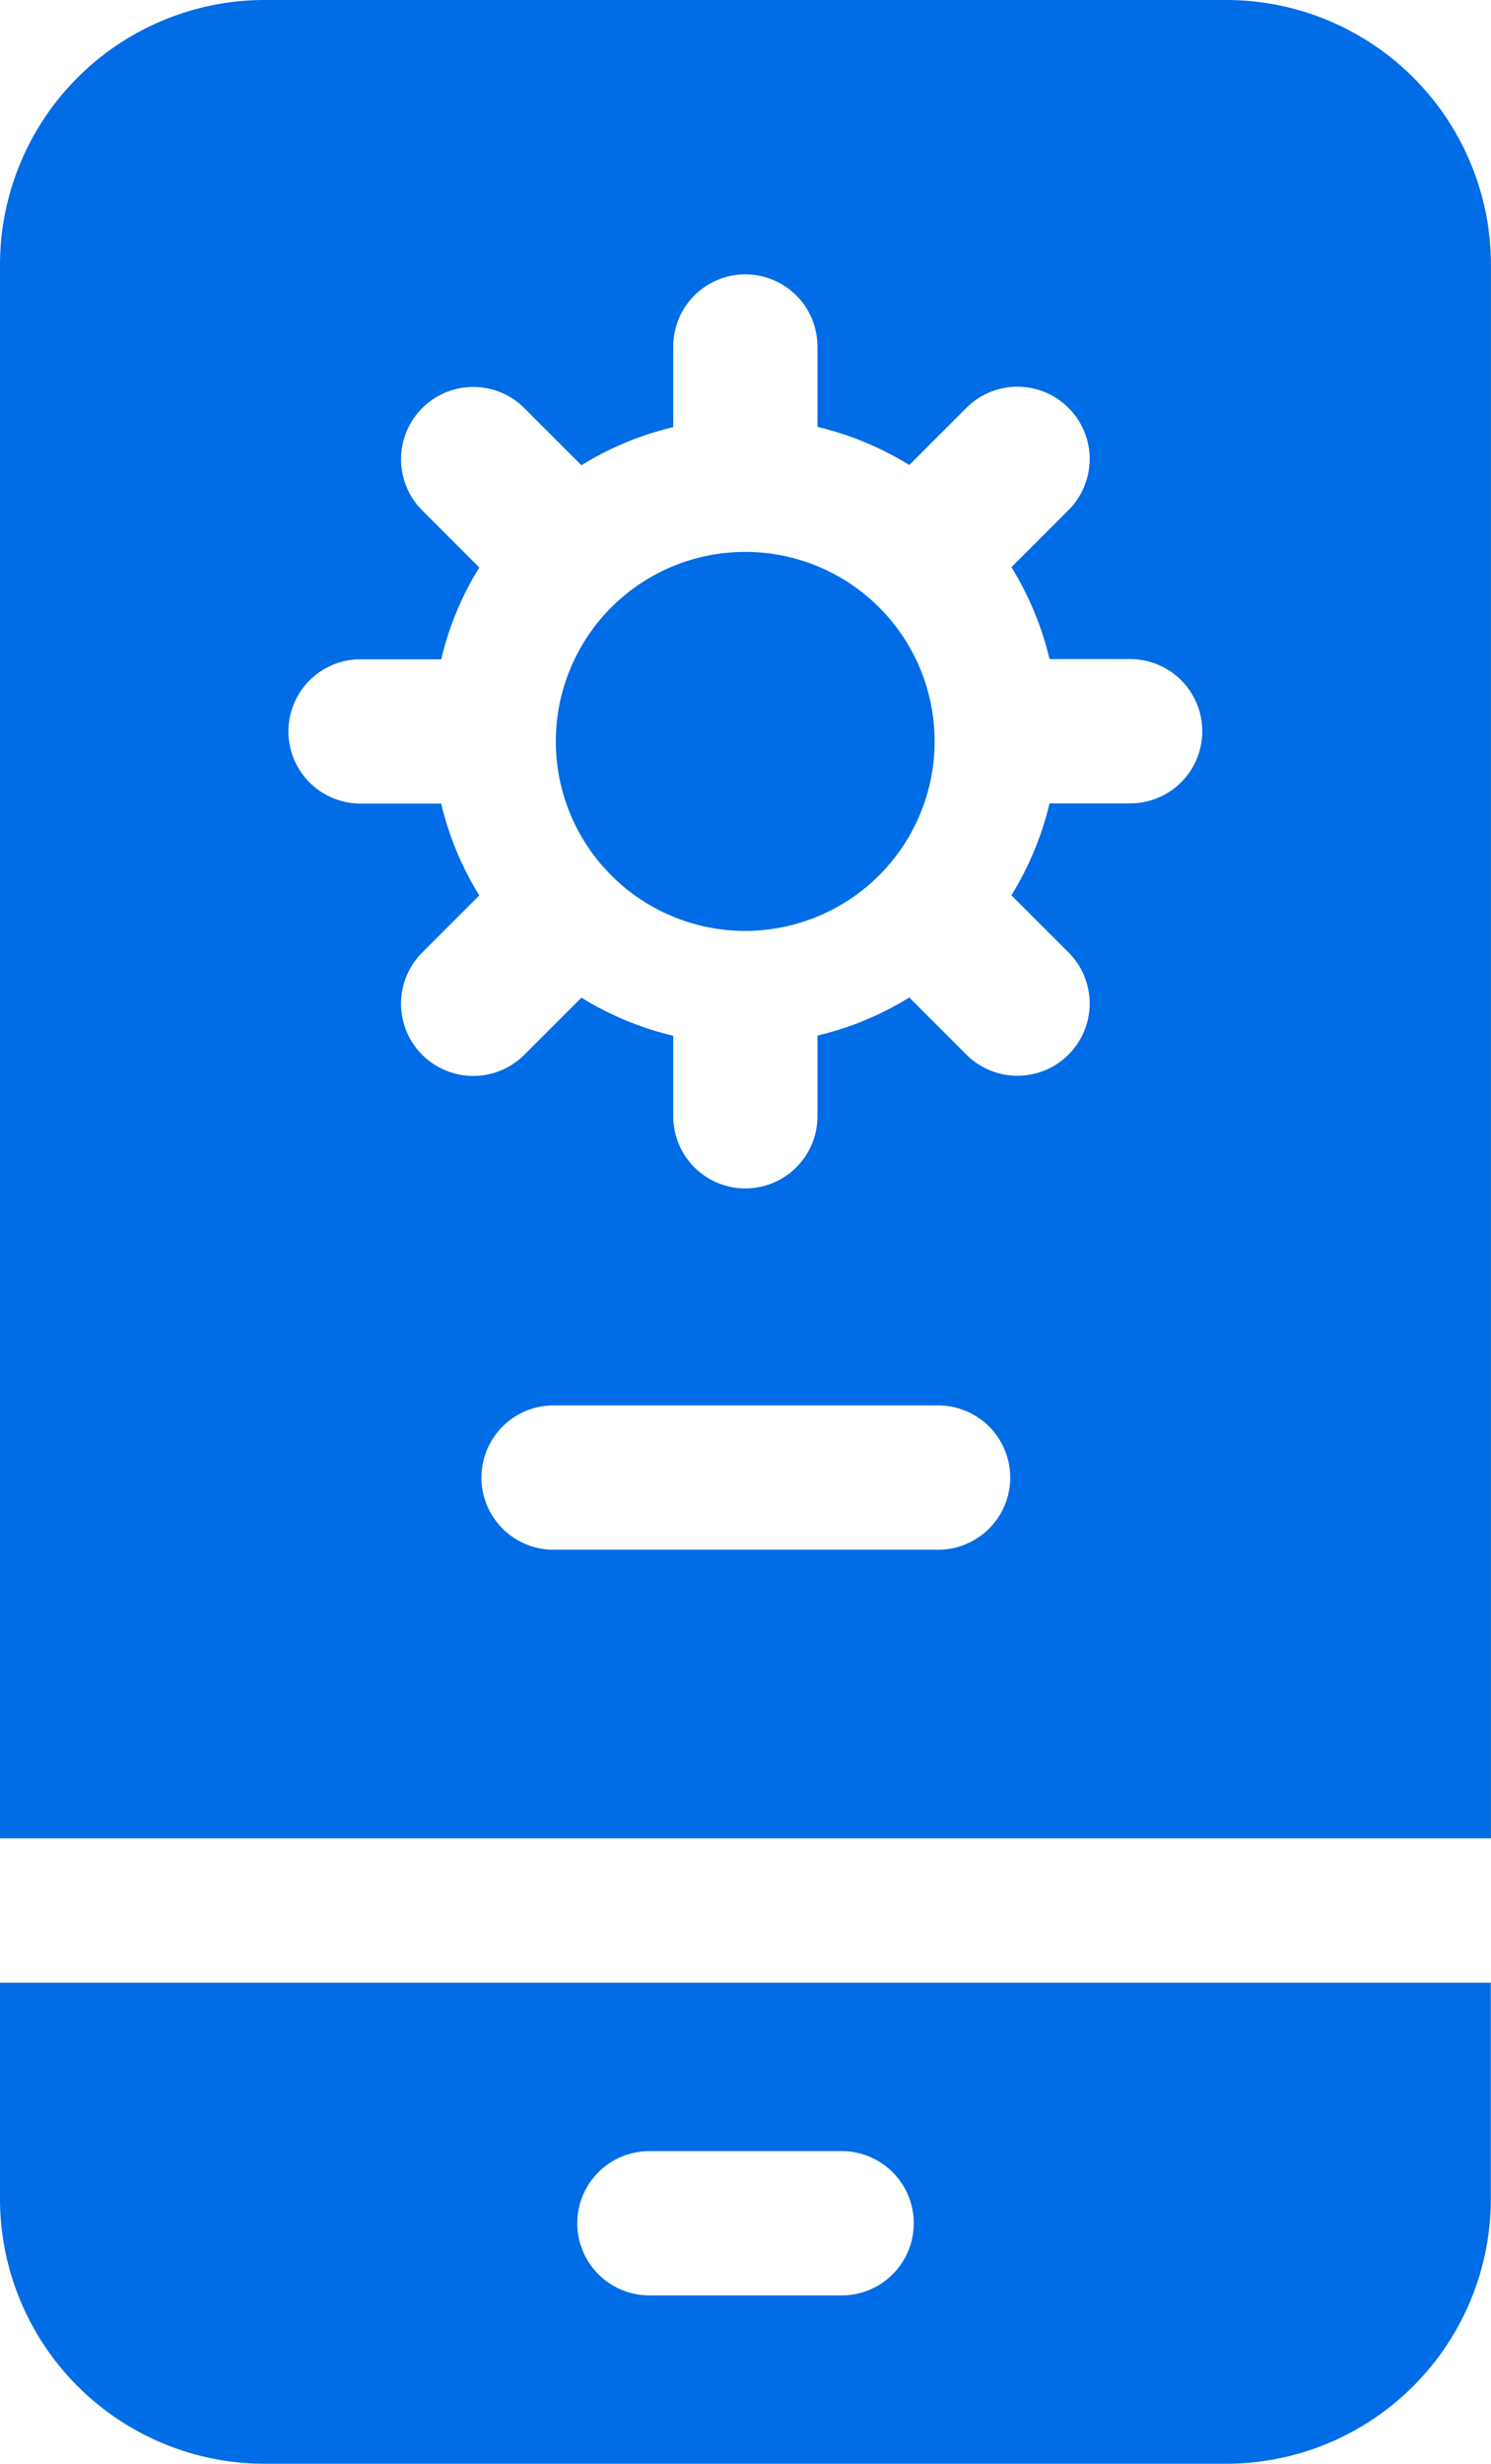 <svg xmlns="http://www.w3.org/2000/svg" width="24.813" height="40.981" viewBox="0 0 24.813 40.981">
  <g id="Group_26642" data-name="Group 26642" transform="translate(-101)">
    <path id="Path_81799" data-name="Path 81799" d="M227.3,120.152a3.152,3.152,0,1,0-3.152,3.152A3.155,3.155,0,0,0,227.3,120.152Z" transform="translate(-110.746 -107.821)" fill="#006ce5"/>
    <path id="Path_81800" data-name="Path 81800" d="M125.812,30.575V4.4a4.407,4.407,0,0,0-4.4-4.4H105.4A4.407,4.407,0,0,0,101,4.4V30.575Zm-9.2-4.8h-6.4a1.2,1.2,0,1,1,0-2.4h6.4a1.2,1.2,0,1,1,0,2.4ZM107,10.966h1.342a5.172,5.172,0,0,1,.634-1.528l-.95-.95a1.2,1.2,0,0,1,1.7-1.7l.95.95a5.173,5.173,0,0,1,1.528-.634V5.763a1.2,1.2,0,1,1,2.4,0V7.1a5.173,5.173,0,0,1,1.528.634l.95-.95a1.2,1.2,0,0,1,1.7,1.7l-.95.95a5.172,5.172,0,0,1,.634,1.528h1.342a1.2,1.2,0,0,1,0,2.4h-1.342a5.172,5.172,0,0,1-.634,1.528l.95.95a1.2,1.2,0,1,1-1.7,1.7l-.95-.95a5.173,5.173,0,0,1-1.528.634v1.342a1.2,1.2,0,0,1-2.4,0V17.227a5.173,5.173,0,0,1-1.528-.634l-.95.95a1.2,1.2,0,0,1-1.7-1.7l.95-.95a5.172,5.172,0,0,1-.634-1.528H107a1.2,1.2,0,1,1,0-2.4Zm-6,22.011v3.6a4.407,4.407,0,0,0,4.4,4.4H121.41a4.407,4.407,0,0,0,4.4-4.4v-3.6Zm14.007,5.2h-3.2a1.2,1.2,0,1,1,0-2.4h3.2a1.2,1.2,0,1,1,0,2.4Z" transform="translate(0)" fill="#006ce5"/>
  </g>
</svg>
